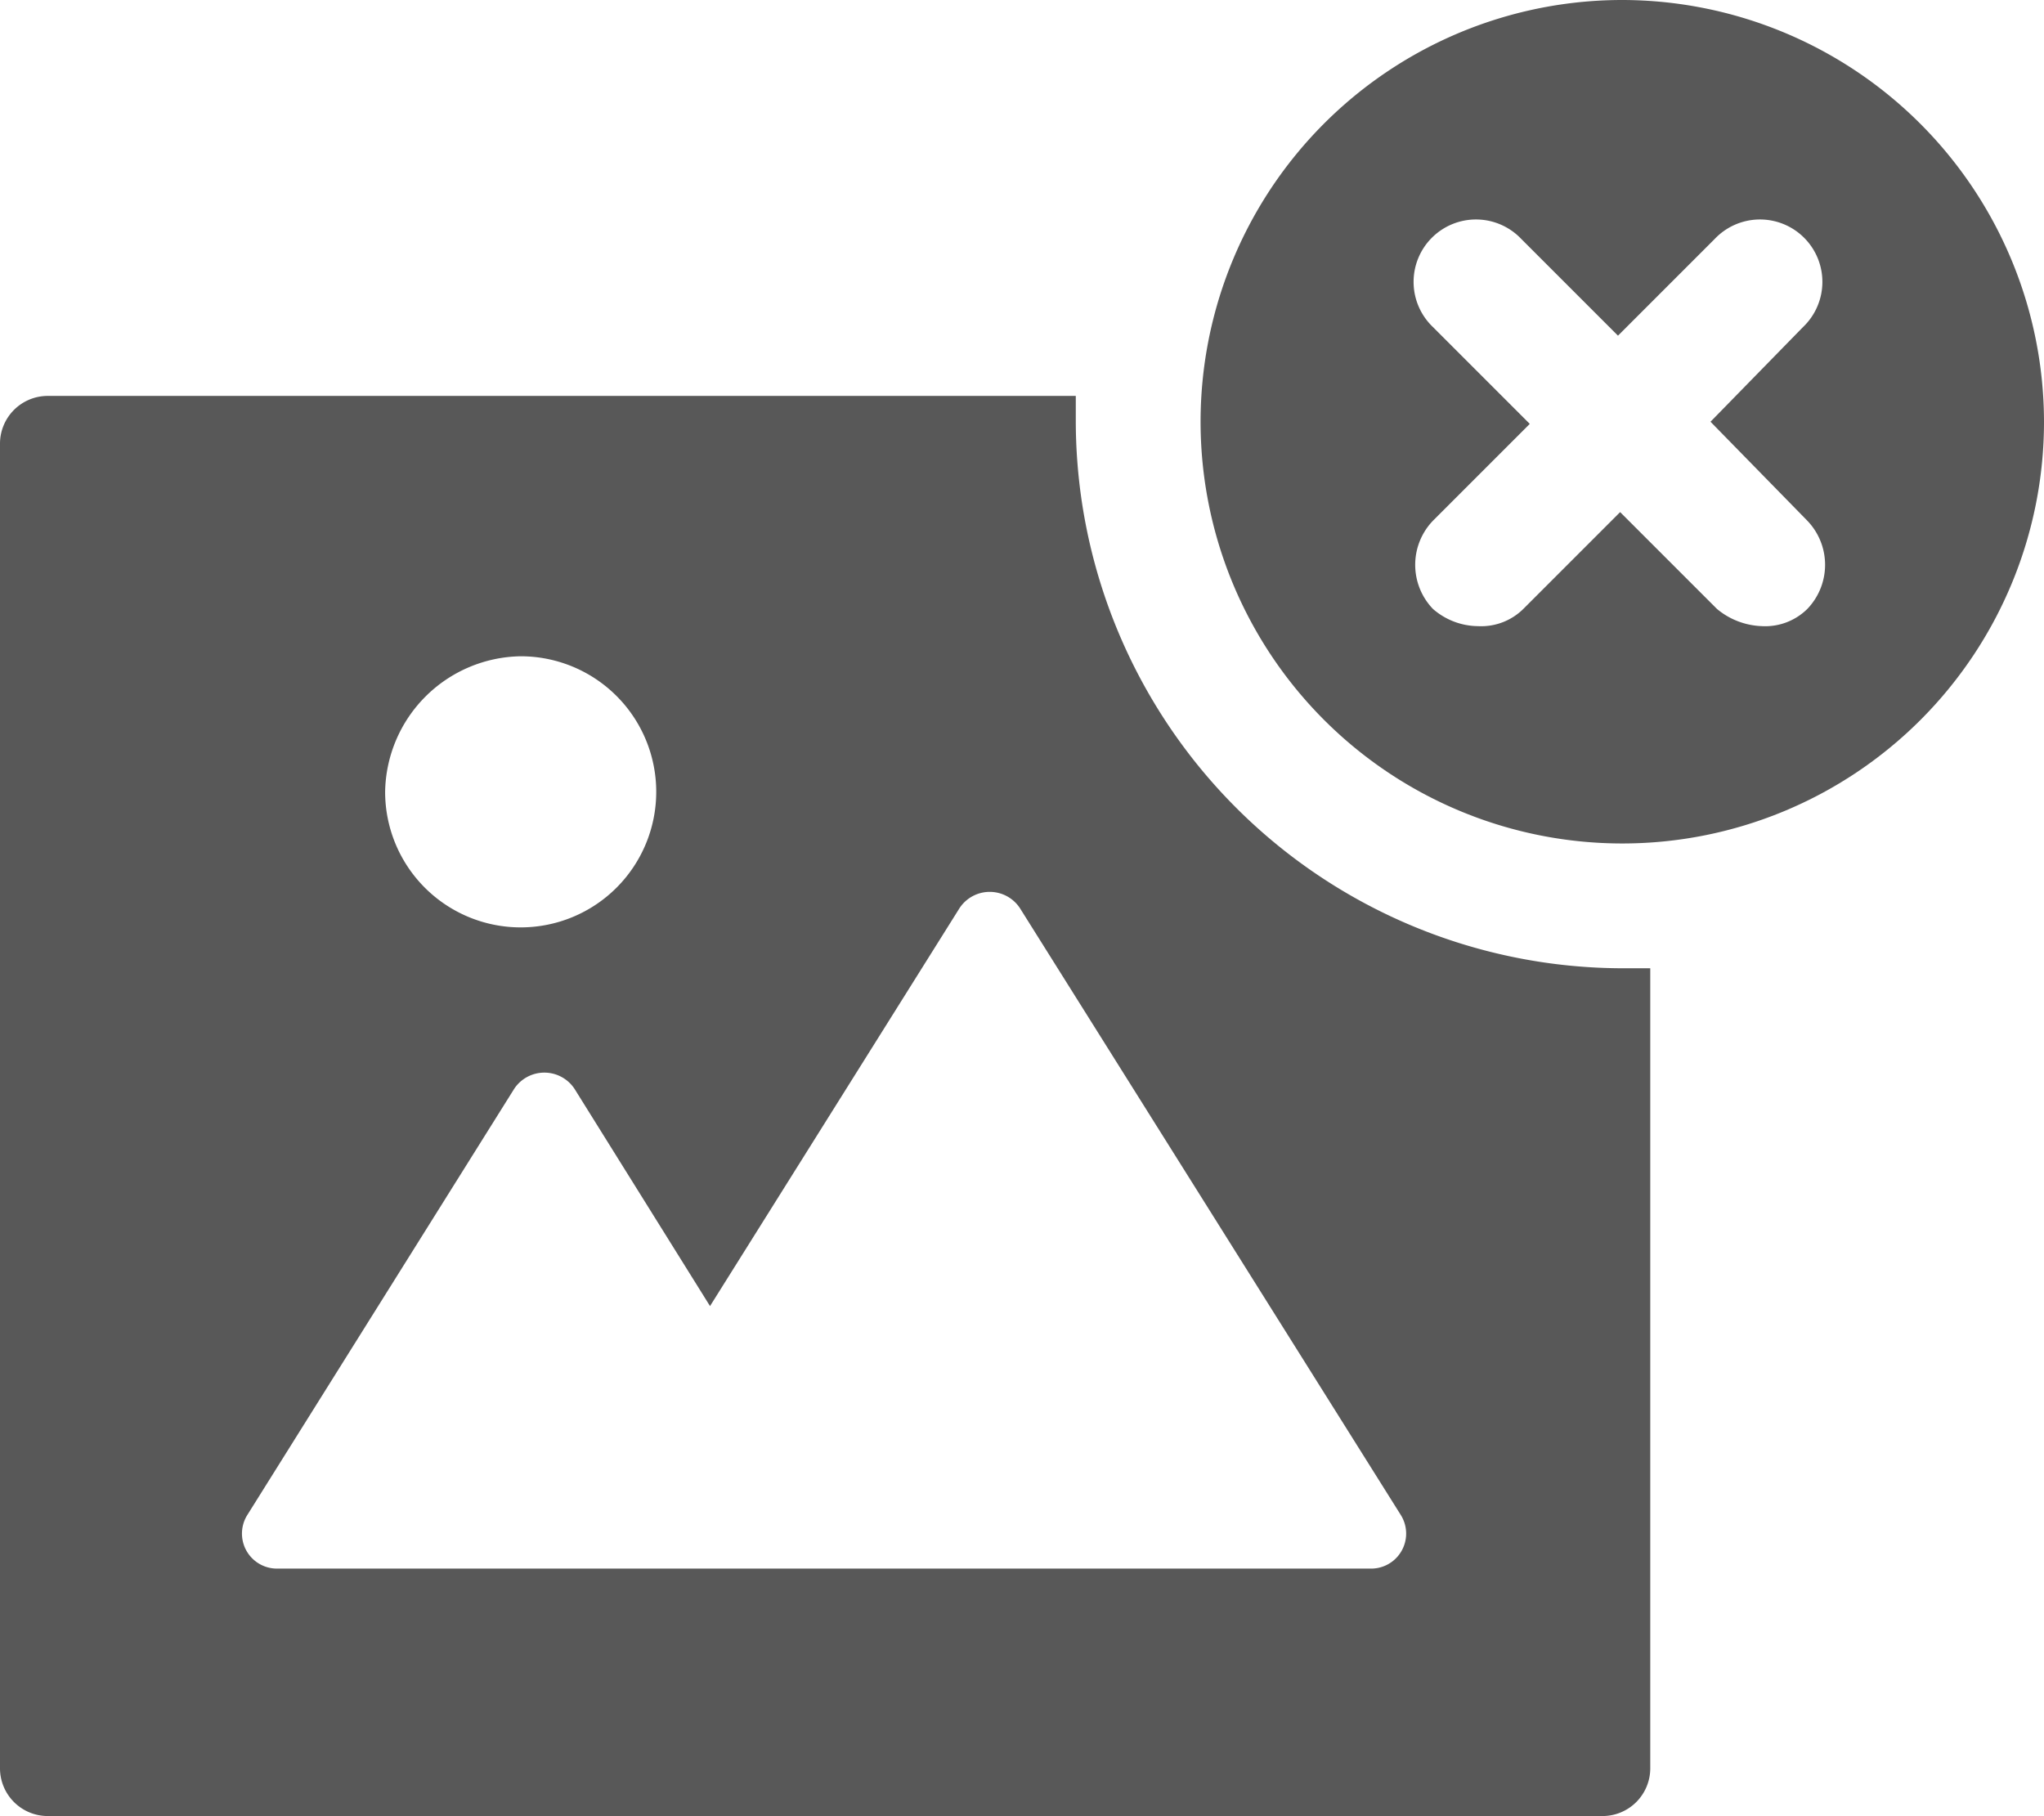 <svg xmlns="http://www.w3.org/2000/svg" width="95" height="84.4" viewBox="0 0 95 84.4">
  <g id="noun-no-image-4311538" transform="translate(-2.5 -7.8)">
    <g id="그룹_26" data-name="그룹 26">
      <path id="패스_41" data-name="패스 41" d="M52.5,27.4V26.2H4.7a2.22,2.22,0,0,0-2.2,2.2V90a2.22,2.22,0,0,0,2.2,2.2H77A2.22,2.22,0,0,0,79.2,90V52.8H78A25.457,25.457,0,0,1,52.5,27.4ZM26.7,38.3a6.3,6.3,0,1,1-6.3,6.3A6.4,6.4,0,0,1,26.7,38.3ZM66.2,80.7H15.4A1.627,1.627,0,0,1,14,78.2L26.4,58.4a1.681,1.681,0,0,1,2.8,0l6.3,10.1L47.1,50a1.681,1.681,0,0,1,2.8,0L67.6,78.2A1.627,1.627,0,0,1,66.2,80.7Z" fill="#585858"/>
      <path id="패스_42" data-name="패스 42" d="M77.9,7.8A19.6,19.6,0,1,0,97.5,27.4,19.632,19.632,0,0,0,77.9,7.8ZM86.5,32a2.959,2.959,0,0,1,0,4.1,2.782,2.782,0,0,1-2.1.8,3.439,3.439,0,0,1-2.1-.8l-4.5-4.5-4.5,4.5a2.782,2.782,0,0,1-2.1.8,3.227,3.227,0,0,1-2.1-.8,2.959,2.959,0,0,1,0-4.1l4.5-4.5L69.1,23a2.9,2.9,0,1,1,4.1-4.1l4.5,4.5,4.5-4.5A2.9,2.9,0,1,1,86.3,23L82,27.4Z" fill="#585858"/>
    </g>
  </g>
</svg>
